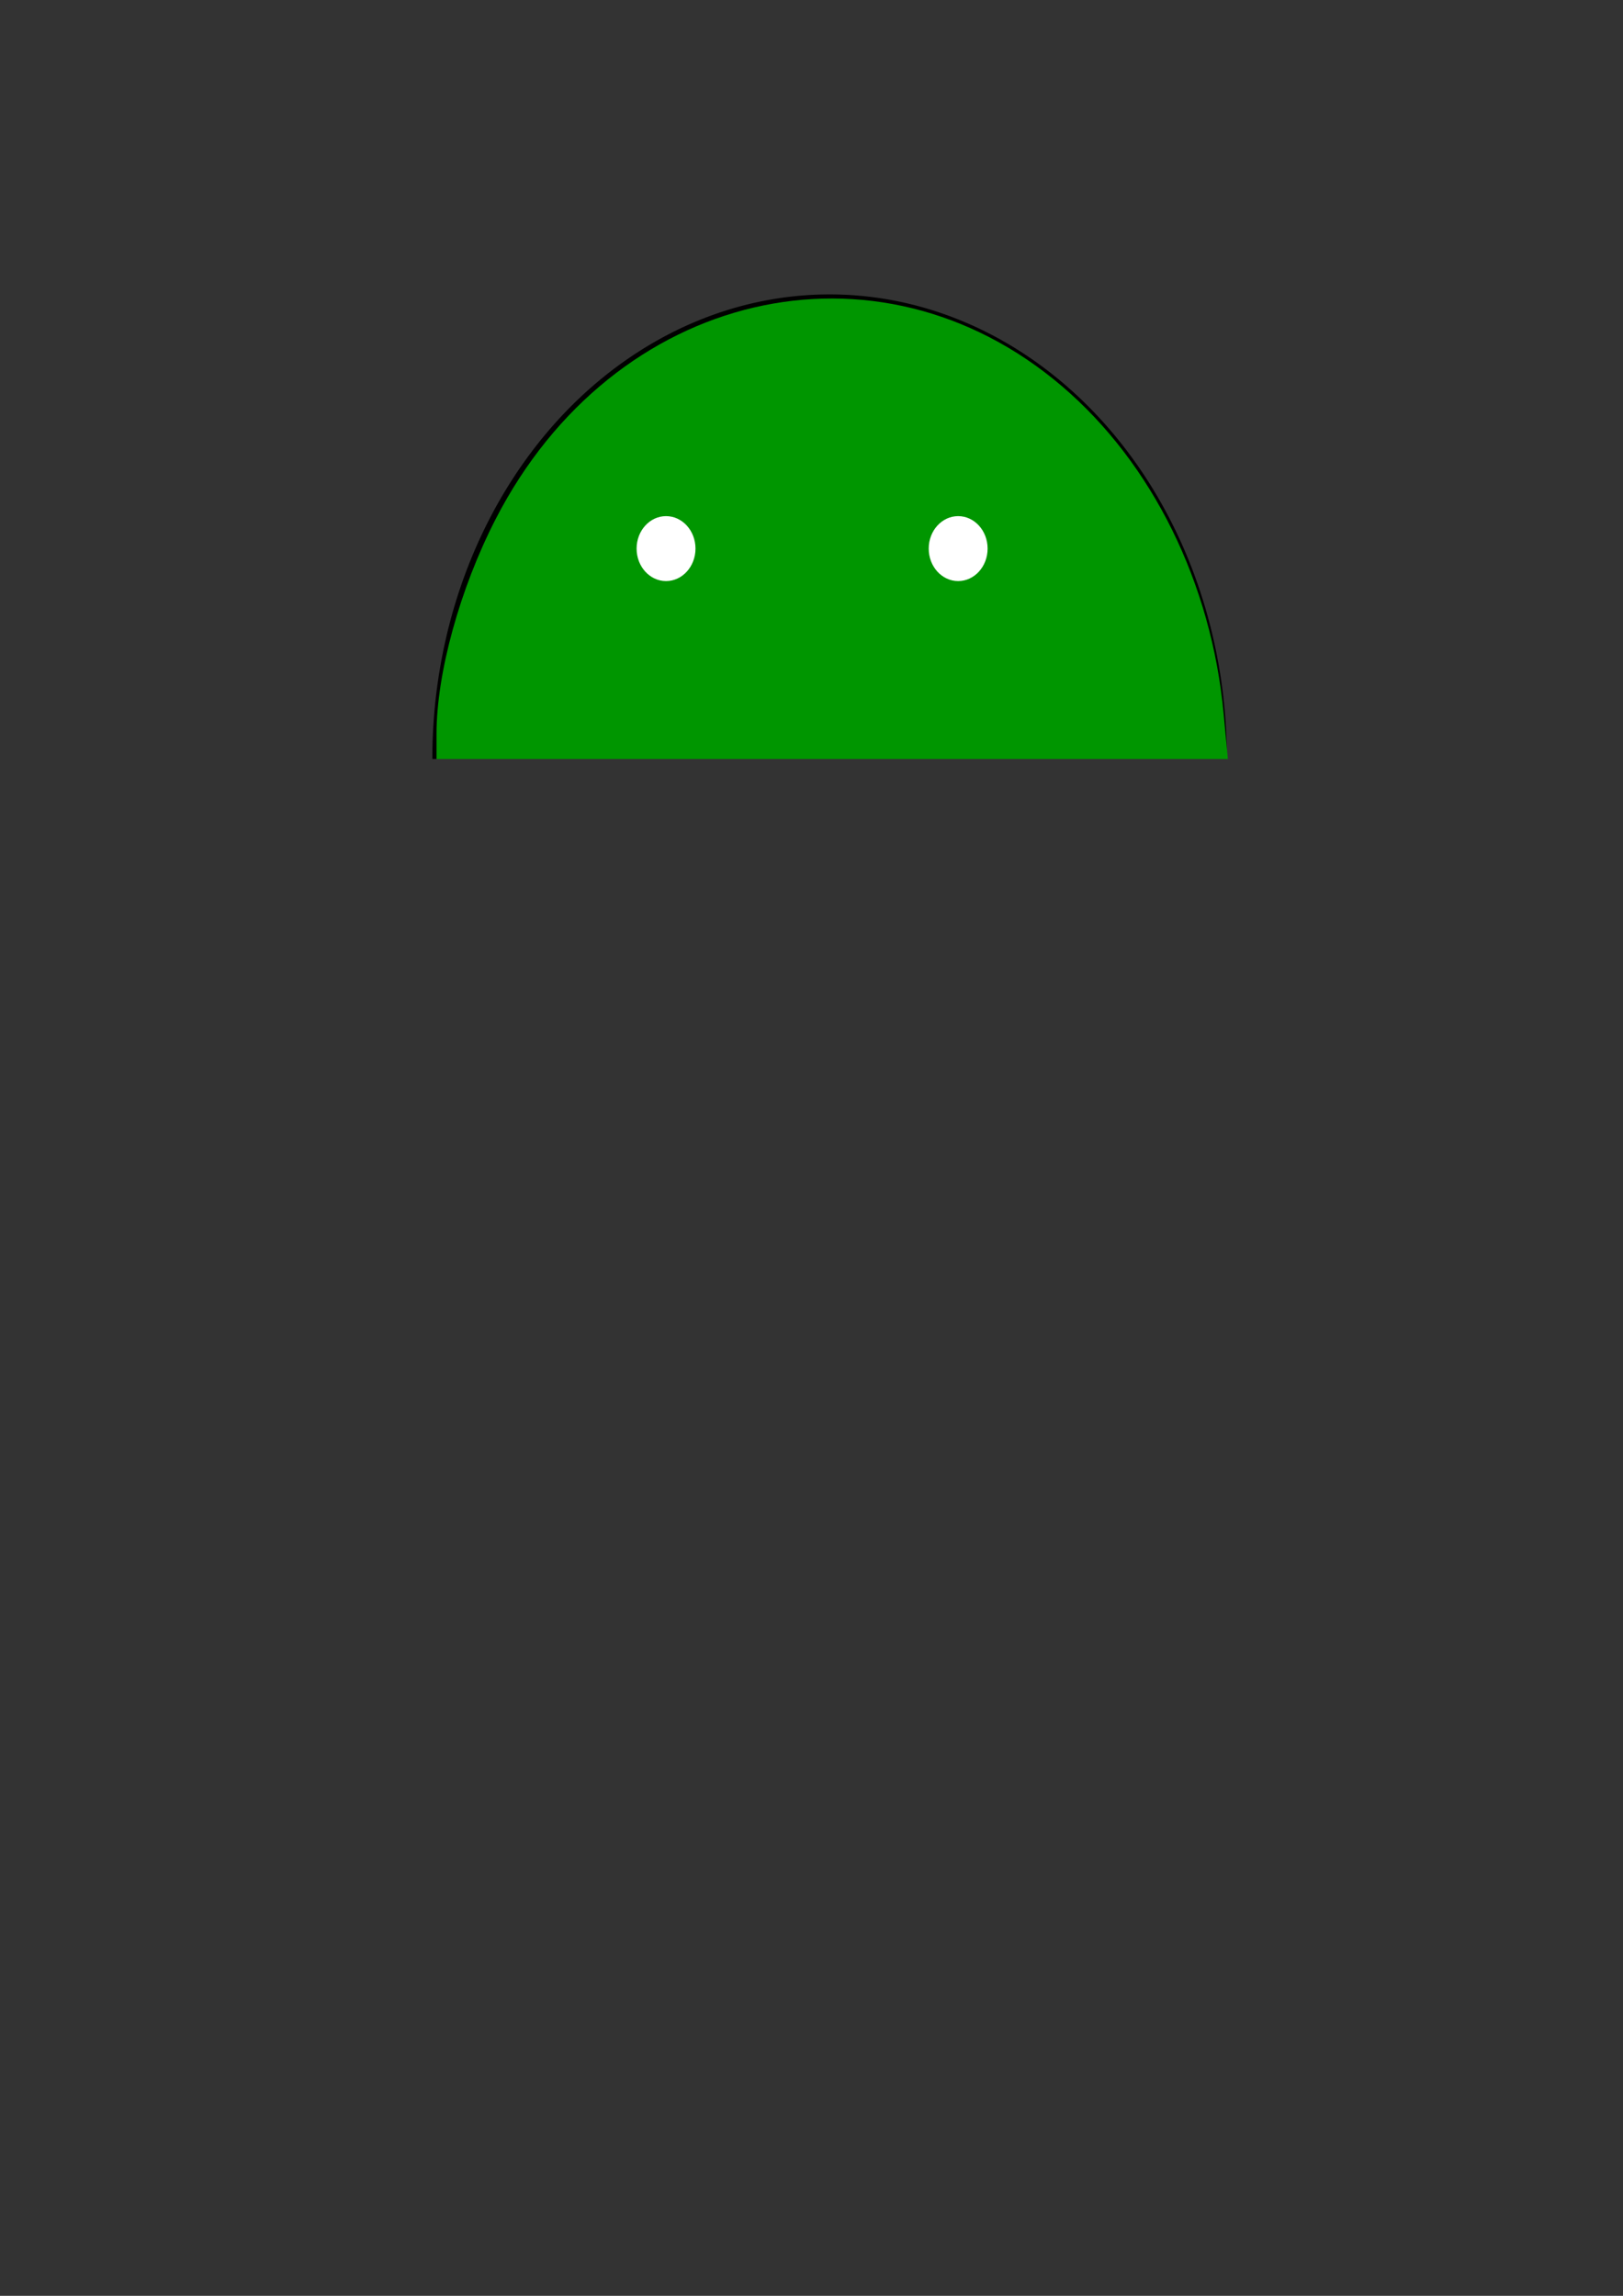 <?xml version="1.0" encoding="UTF-8" standalone="no"?>
<!-- Created with Inkscape (http://www.inkscape.org/) -->

<svg
   xmlns:dc="http://purl.org/dc/elements/1.1/"
   xmlns:cc="http://creativecommons.org/ns#"
   xmlns:rdf="http://www.w3.org/1999/02/22-rdf-syntax-ns#"
   xmlns:svg="http://www.w3.org/2000/svg"
   xmlns="http://www.w3.org/2000/svg"
   xmlns:sodipodi="http://sodipodi.sourceforge.net/DTD/sodipodi-0.dtd"
   xmlns:inkscape="http://www.inkscape.org/namespaces/inkscape"
   width="210mm"
   height="297mm"
   viewBox="0 0 210 297"
   version="1.1"
   id="svg8"
   inkscape:version="0.92.3 (3ce5693, 2018-03-11)"
   sodipodi:docname="head.svg">
  <rect x="0" y="0" width="210" height="297" fill="#333333" stroke="none"/>
  <defs
     id="defs2" />
  <sodipodi:namedview
     id="base"
     pagecolor="#ffffff"
     bordercolor="#666666"
     borderopacity="1.0"
     inkscape:pageopacity="0.0"
     inkscape:pageshadow="2"
     inkscape:zoom="0.35"
     inkscape:cx="-34.285714"
     inkscape:cy="534.28571"
     inkscape:document-units="mm"
     inkscape:current-layer="layer1"
     showgrid="false"
     inkscape:window-width="1366"
     inkscape:window-height="672"
     inkscape:window-x="0"
     inkscape:window-y="27"
     inkscape:window-maximized="1" />
  <g
     inkscape:label="Layer 1"
     inkscape:groupmode="layer"
     id="layer1">
    <path
       id="path3722"
       style="stroke-width:0.265"
       sodipodi:type="arc"
       sodipodi:cx="-107.34524"
       sodipodi:cy="-98.184525"
       sodipodi:rx="51.404762"
       sodipodi:ry="60.098213"
       sodipodi:start="0"
       sodipodi:end="3.1415927"
       d="m -55.94,-98.185 a 51.405,60.098 0 0 1 -25.702,52.047 51.405,60.098 0 0 1 -51.405,-10e-7 51.405,60.098 0 0 1 -25.702,-52.047 l 51.405,2e-6 z"
       transform="scale(-1)"
       inkscape:transform-center-x="0.75595238"
       inkscape:transform-center-y="92.982143" />
    <path
       style="stroke-width:2.857;fill:#009600;fill-opacity:1"
       d="m 213.143,358.187 c 0,-29.479 11.393,-70.821 28.884,-104.81 57.51,-111.759 186.202,-141.91 276.547,-64.792 44.054,37.604 72.932,96.1 78.885,159.792 l 2.07,22.143 H 406.336 213.143 Z"
       id="path3724"
       inkscape:connector-curvature="0"
       transform="scale(0.265)" />
    <ellipse
       style="fill:#ffffff;fill-opacity:1;stroke-width:0.265"
       id="path4552"
       cx="86.179"
       cy="70.97"
       rx="3.81"
       ry="4.2" />
    <ellipse
       style="fill:#ffffff;fill-opacity:1;stroke-width:0.265"
       id="path4552-3"
       cx="123.976"
       cy="70.97"
       rx="3.81"
       ry="4.2" />
  </g>
</svg>

